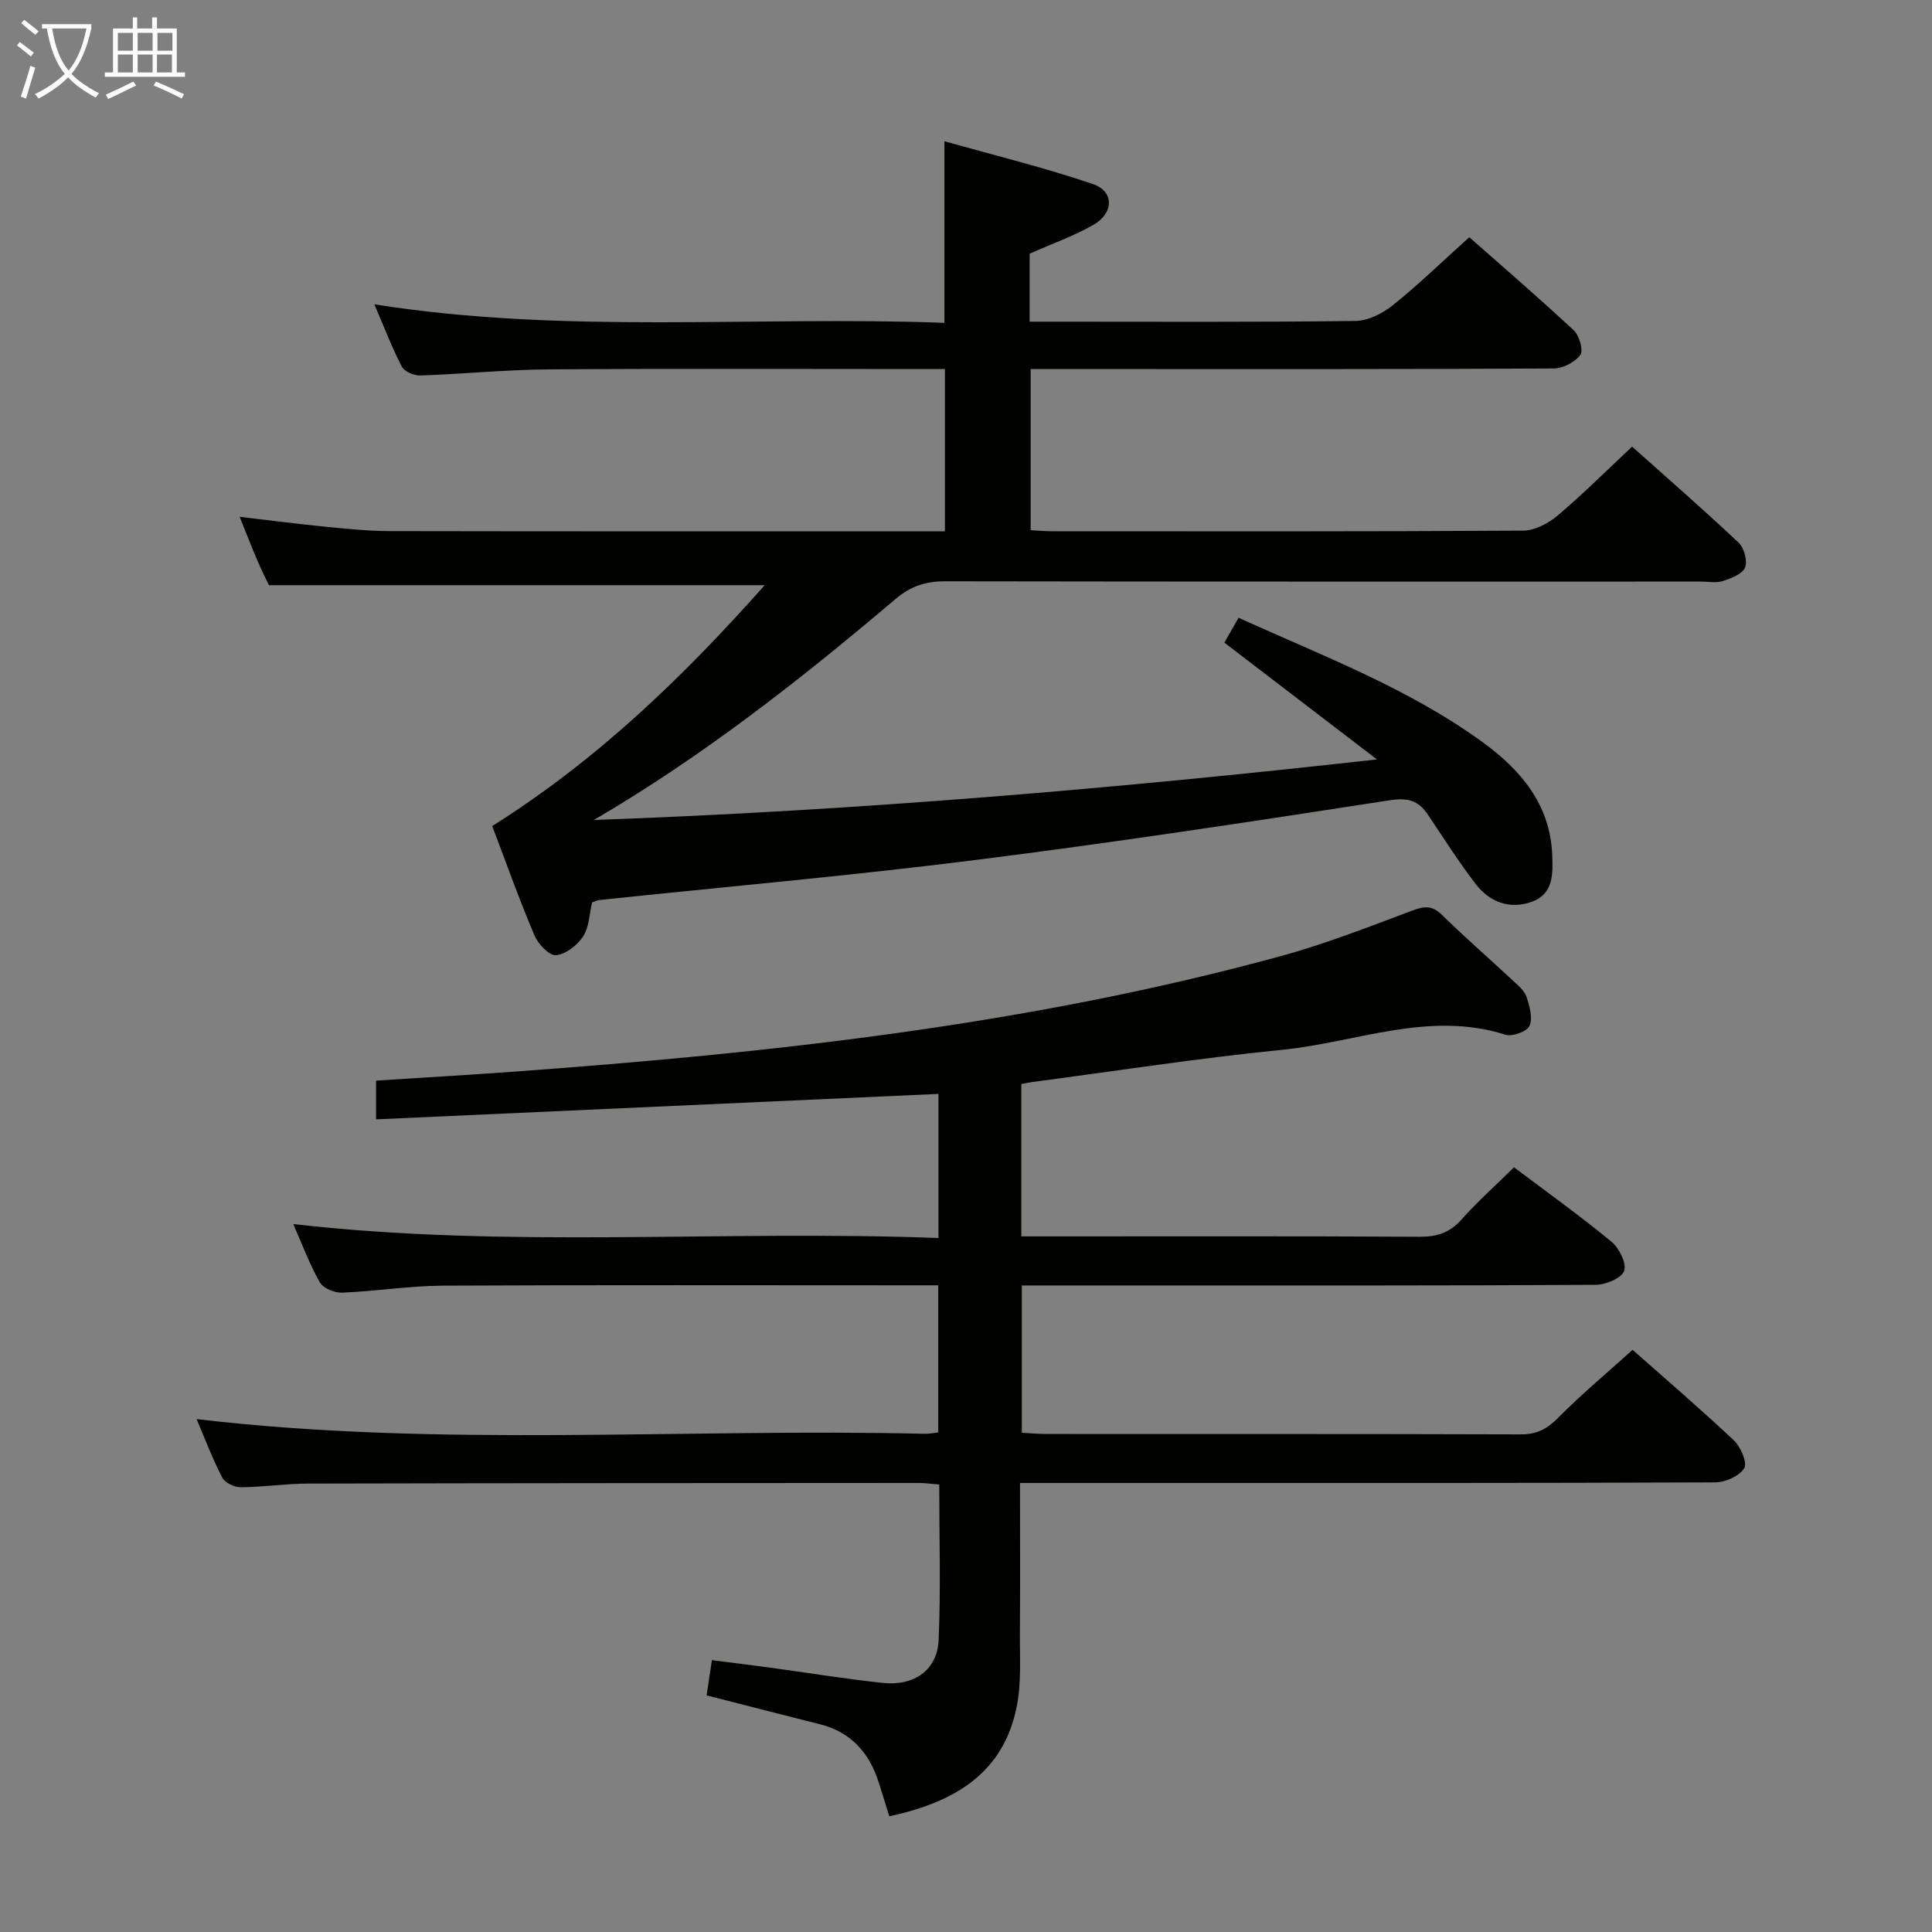 <svg enable-background="new 0 0 400 400" viewBox="0 0 400 400" xmlns="http://www.w3.org/2000/svg"><rect x="0" y="0" width="400" height="400" fill="#808080" stroke="none"/><path d="m194.3 256.32c0-10.69 0-20.29 0-29.84-38.91 1.76-77.53 3.51-116.44 5.27 0-3.31 0-5.39 0-8.02 9.45-.61 18.69-1.14 27.93-1.81 53.72-3.89 107.17-9.7 159.32-23.95 9.26-2.53 18.26-6.06 27.27-9.44 2.49-.93 4.11-1.13 6.14.87 4.75 4.66 9.79 9.03 14.66 13.57 1.09 1.01 2.42 2.09 2.86 3.4.65 1.92 1.34 4.39.63 6.02-.51 1.17-3.59 2.29-5.01 1.83-15.84-5.03-30.86 1.61-46.19 3.13-17.35 1.73-34.6 4.41-51.89 6.69-.63.08-1.26.24-2.13.4v31.54h5.44c25.66 0 51.32-.07 76.99.08 3.62.02 6.28-.83 8.72-3.58 3.3-3.71 7.03-7.03 10.86-10.8 6.75 5.08 13.63 10.01 20.14 15.37 1.61 1.32 3.21 4.48 2.67 6.06-.52 1.51-3.83 2.89-5.92 2.9-30.66.18-61.32.13-91.98.13-8.81 0-17.62 0-26.81 0v30.49c1.61.09 3.21.25 4.82.26 32.83.02 65.66-.03 98.48.08 3.3.01 5.44-1.1 7.73-3.42 4.77-4.83 10.01-9.2 15.42-14.08 6.43 5.69 13.86 12.06 20.98 18.75 1.41 1.33 2.82 4.67 2.14 5.76-1.03 1.63-3.91 2.92-6.01 2.93-39.16.17-78.32.12-117.48.12-8.62 0-17.25 0-26.46 0 0 10.62.06 20.73-.02 30.84-.04 5.15.34 10.43-.65 15.41-2.77 14.04-13.11 19.88-26.39 22.77-.75-2.42-1.46-4.75-2.2-7.06-1.96-6.13-5.76-10.39-12.19-12.01-7.71-1.94-15.41-3.92-23.43-5.97.31-2.08.64-4.3 1.09-7.29 3.99.51 7.85.98 11.7 1.5 7.9 1.07 15.77 2.37 23.69 3.21 6.55.69 11.3-2.72 11.56-8.91.45-10.61.12-21.25.12-32.17-1.65-.13-2.92-.32-4.2-.32-42.16.02-84.32.03-126.48.13-4.65.01-9.29.73-13.94.76-1.31.01-3.28-.93-3.84-2.02-2.04-3.95-3.61-8.13-5.3-12.09 50.38 5.93 100.66 1.86 150.84 3.04.8.02 1.61-.16 2.71-.28 0-10.06 0-19.96 0-30.46-2.22 0-4.16 0-6.11 0-32.16 0-64.32-.09-96.48.07-6.95.04-13.9 1.17-20.86 1.45-1.54.06-3.88-.91-4.58-2.13-2.12-3.72-3.61-7.79-5.5-12.07 44.58 5.11 88.94 1.18 133.58 2.89z" fill="#010100"/><path d="m101.91 171.02c21.69-13.63 39.51-30.83 56.41-49.86-34.53 0-68.24 0-102.64 0-.55-1.16-1.52-3.06-2.35-5.02-1.23-2.87-2.36-5.78-3.72-9.14 6.29.74 12.01 1.48 17.75 2.05 4.46.44 8.95.9 13.42.91 37.16.07 74.32.04 111.49.04h3.37c0-11.08 0-21.98 0-33.59-1.68 0-3.46 0-5.23 0-25.66 0-51.33-.12-76.99.07-8.8.06-17.59.97-26.39 1.26-1.3.04-3.31-.81-3.84-1.84-2.05-3.95-3.64-8.14-5.68-12.89 39.61 6.26 78.81 2.36 118.02 3.83 0-12.6 0-24.48 0-37.6 10.34 2.92 20.72 5.45 30.78 8.88 4.38 1.5 4.32 5.97.12 8.4-4.13 2.38-8.72 3.98-13.25 6v14.08h4.95c20.83 0 41.66.12 62.49-.15 2.62-.03 5.61-1.54 7.73-3.24 5.31-4.26 10.22-9.03 15.85-14.1 6.59 5.82 14.24 12.4 21.62 19.27 1.16 1.08 2.05 4.19 1.37 5.11-1.12 1.51-3.62 2.79-5.54 2.8-30.16.17-60.33.12-90.49.12-5.81 0-11.62 0-17.77 0v33.37c1.6.08 3.05.21 4.5.21 32.5.01 64.99.08 97.49-.13 2.41-.02 5.2-1.51 7.13-3.14 5.2-4.39 10.02-9.21 15.4-14.25 7.06 6.31 14.68 12.94 22.04 19.87 1.15 1.09 1.9 3.8 1.34 5.17-.55 1.35-2.88 2.22-4.6 2.79-1.36.45-2.97.11-4.47.11-52.16 0-104.32.03-156.48-.06-4.04-.01-7.14.96-10.33 3.67-19.68 16.68-39.95 32.6-62.46 45.75 54.02-1.92 107.83-6.47 162.13-12.54-10.47-8.01-20.93-16.02-31.59-24.18.97-1.69 1.86-3.24 2.95-5.15 17.31 7.87 35.08 14.54 50.51 25.75 7.87 5.72 14.01 12.89 14.42 23.34.15 3.85.31 8.09-4.24 9.72-4.57 1.63-8.71.06-11.58-3.66-3.54-4.6-6.66-9.53-9.9-14.36-1.96-2.93-4.11-3.59-7.93-3-28.55 4.41-57.13 8.76-85.8 12.37-25.88 3.26-51.87 5.54-77.82 8.28-.48.05-.94.31-1.51.5-.57 2.36-.6 5.09-1.86 7.03-1.19 1.83-3.58 3.7-5.61 3.9-1.38.13-3.7-2.3-4.45-4.07-3.12-7.34-5.78-14.83-8.76-22.68z" fill="#010100"/><g fill="#fafbfa"><path d="m6.4 11.7c-1-.8-1.9-1.6-2.9-2.3l.6-.7c.9.7 1.9 1.4 2.9 2.2zm-2.1 8.3c.7-2.1 1.4-4.2 2-6.4.2.1.6.3 1 .4-.7 2.3-1.3 4.4-1.9 6.4zm3-12.8c-1.1-.9-2.1-1.7-2.9-2.4l.6-.7c1 .8 2 1.5 3 2.4zm1.4-1.3v-.9h10.2v.9c-.9 4.2-2.3 7.3-4.1 9.4 1.3 1.4 3.2 2.7 5.7 4-.2.2-.4.5-.7.9-2.5-1.4-4.4-2.7-5.7-4.2-1.4 1.5-3.5 3-6.1 4.4 0 0 0 0-.1-.1-.3-.4-.5-.7-.7-.8 2.7-1.3 4.7-2.8 6.2-4.2-1.8-2.2-3-5.3-3.7-9.4zm9.2 0h-7.1c.6 3.8 1.7 6.7 3.4 8.7 1.7-2 2.9-4.8 3.7-8.7z"/><path d="m31.6 3.6h.9v2.3h4.1v9.1h1.7v.9h-16.6v-.9h1.7v-9.1h4.1v-2.3h.9v2.3h3.1v-2.3zm-4 13.3.6.8c-1.9.9-3.8 1.9-5.8 2.8-.2-.3-.3-.6-.5-.9 2-.9 3.9-1.8 5.7-2.7zm-3.2-10.1v3.7h3.1v-3.7zm0 4.5v3.7h3.1v-3.7zm4.1-4.5v3.7h3.1v-3.7zm0 4.5v3.7h3.1v-3.7zm9.1 9.1c-2.1-1.1-4.1-2-5.8-2.7l.5-.8c2.2.9 4.1 1.8 5.8 2.6zm-1.9-13.6h-3.1v3.7h3.1zm-3.2 4.5v3.7h3.1v-3.7z"/></g></svg>